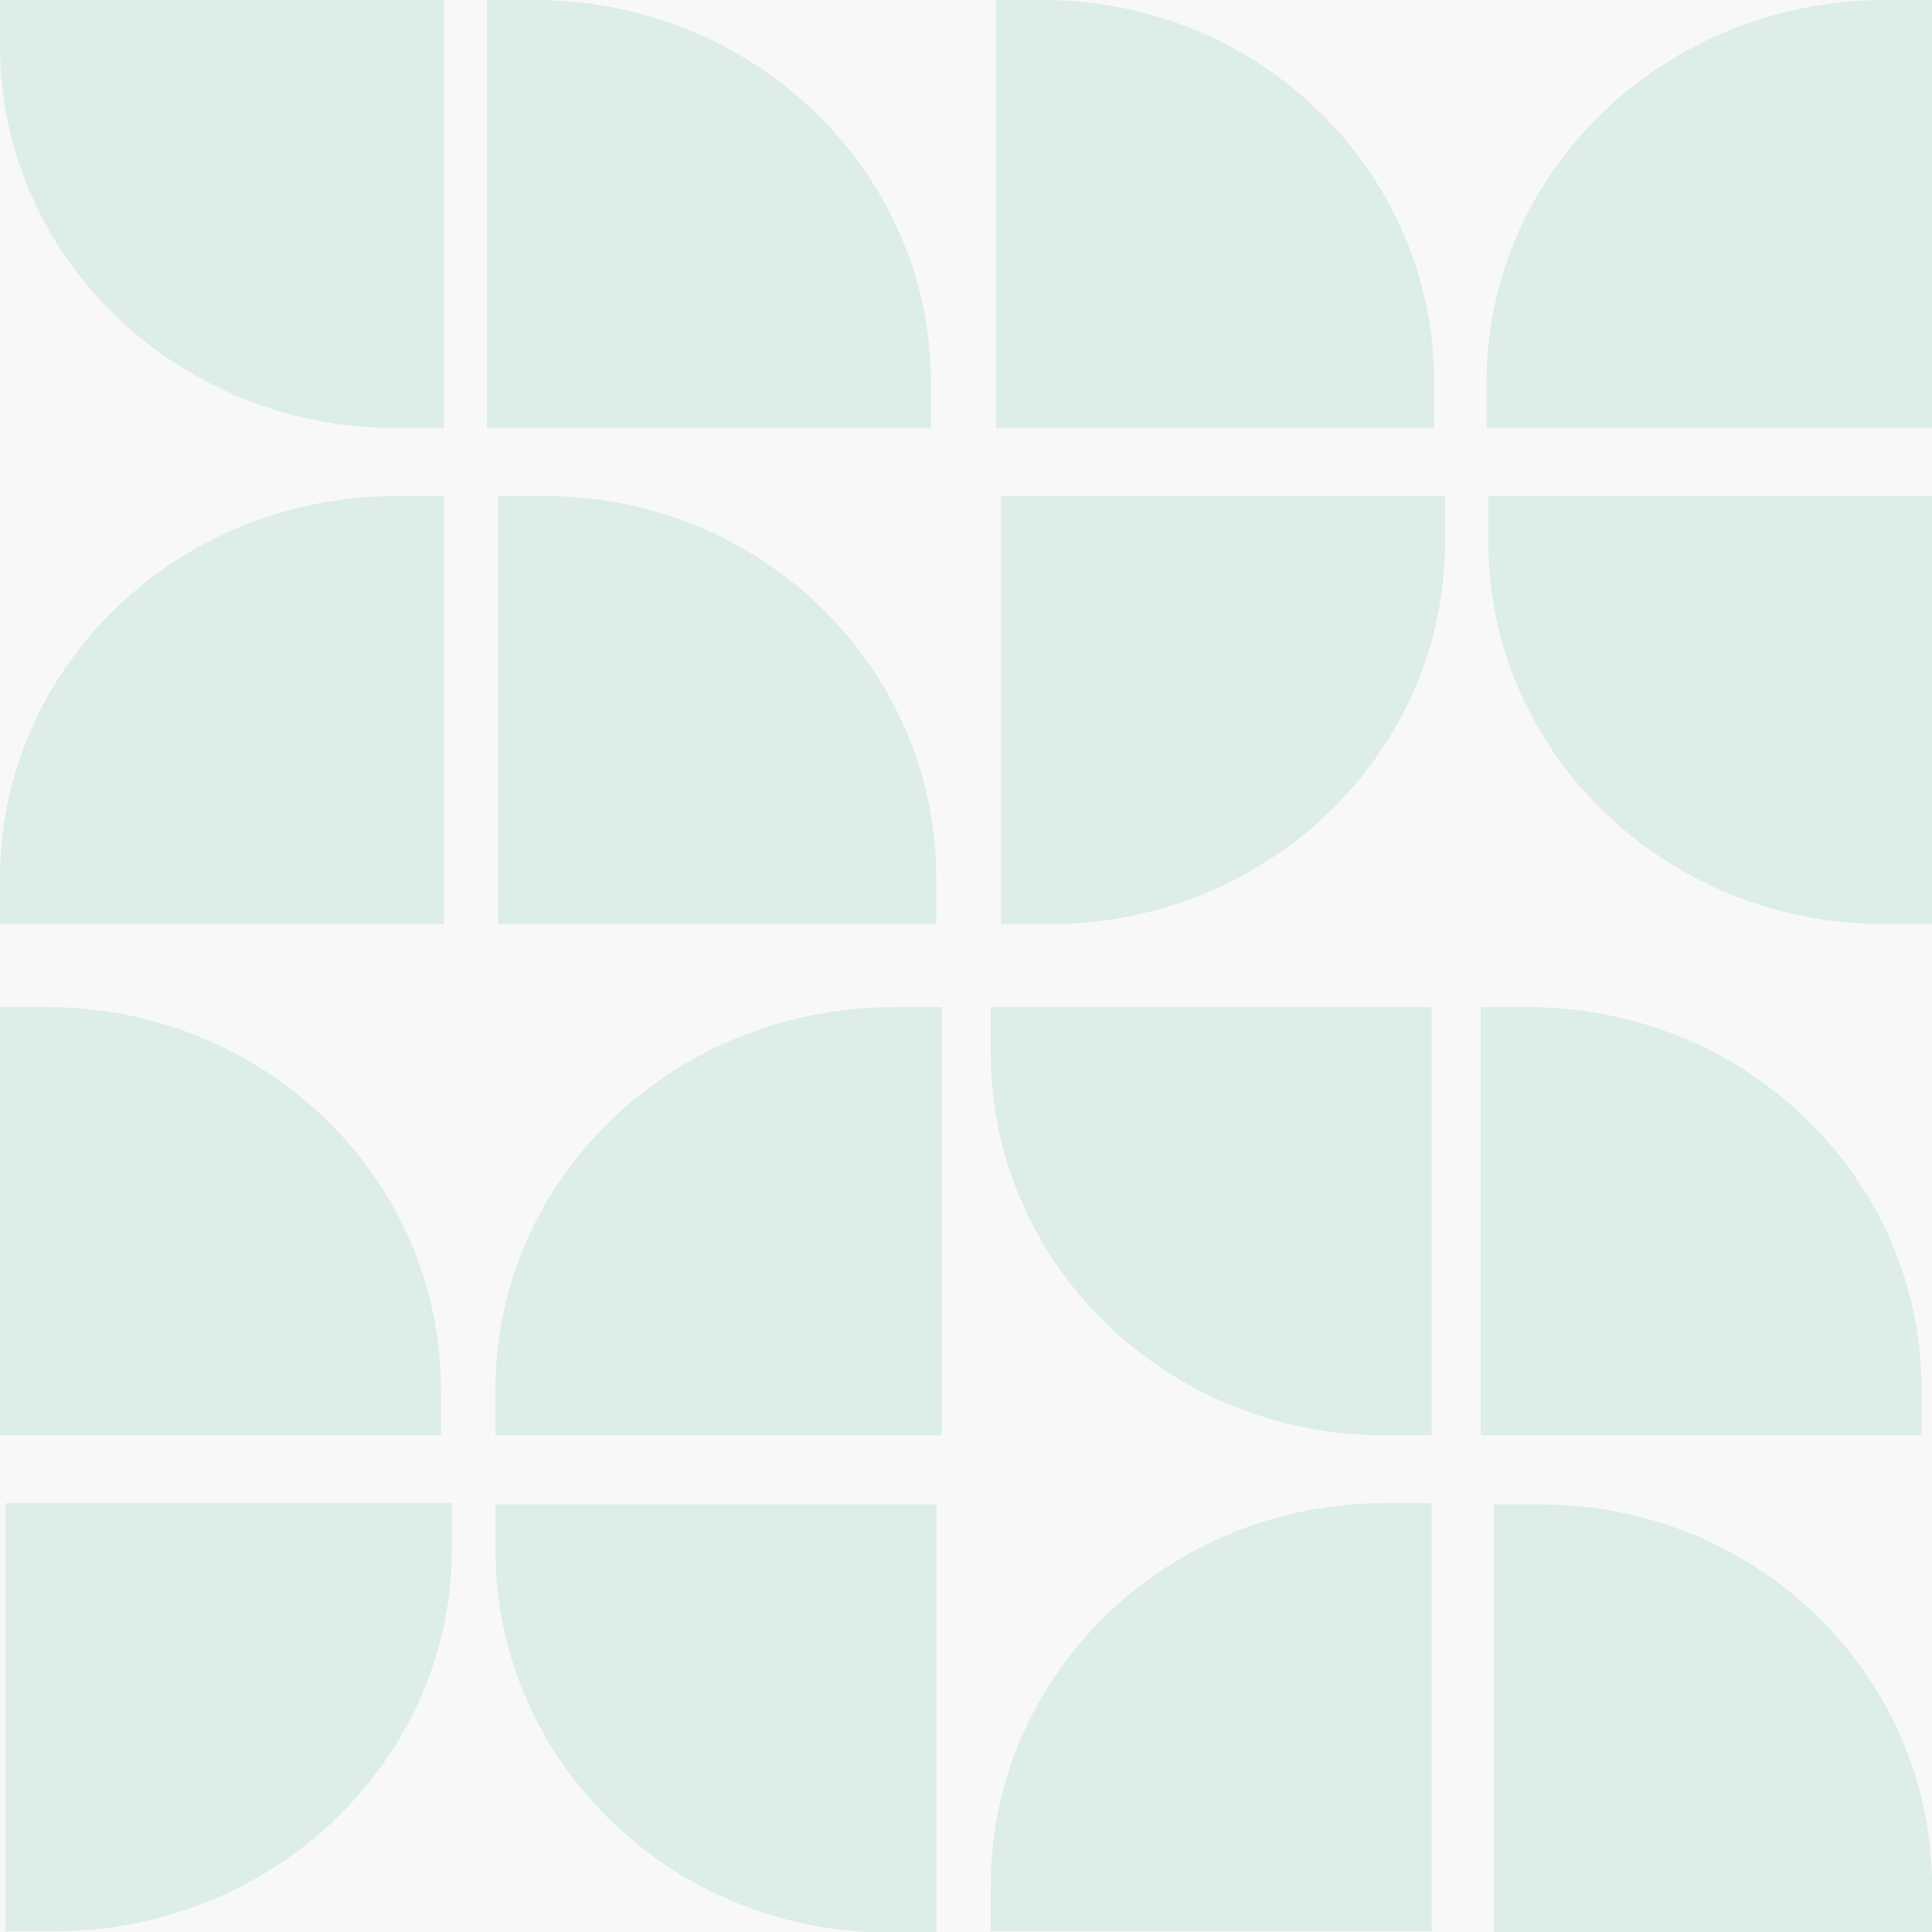 <svg width="1080" height="1080" viewBox="0 0 1080 1080" fill="none" xmlns="http://www.w3.org/2000/svg">
<rect x="0" y="0" width="1080" height="1080" fill="#333333" stroke="none"/>
<g clip-path="url(#clip0_1_2)">
<rect width="1080" height="1080" fill="#F8F9F7"/>
<path fill-rule="evenodd" clip-rule="evenodd" d="M252.577 840.297H3.043L3.043 1079.65H29.779C152.827 1079.65 252.577 983.969 252.577 865.942V840.297Z" fill="#8FC8B8" fill-opacity="0.25"/>
<path fill-rule="evenodd" clip-rule="evenodd" d="M553.843 1079.65H800.333V840.297H773.923C652.376 840.297 553.843 935.977 553.843 1054V1079.65Z" fill="#8FC8B8" fill-opacity="0.25"/>
<path fill-rule="evenodd" clip-rule="evenodd" d="M553.843 563H800.333V802.351H773.923C652.376 802.351 553.843 706.672 553.843 588.645V563Z" fill="#8FC8B8" fill-opacity="0.25"/>
<path fill-rule="evenodd" clip-rule="evenodd" d="M277 841H523.49V1080.35H497.081C375.533 1080.35 277 984.672 277 866.645V841Z" fill="#8FC8B8" fill-opacity="0.25"/>
<path fill-rule="evenodd" clip-rule="evenodd" d="M1074.21 802.351H827.721V563H854.13C975.678 563 1074.21 658.68 1074.21 776.706V802.351Z" fill="#8FC8B8" fill-opacity="0.25"/>
<path fill-rule="evenodd" clip-rule="evenodd" d="M246.49 802.351H1.59683e-06L1.59683e-06 563H26.41C147.957 563 246.49 658.68 246.49 776.707V802.351Z" fill="#8FC8B8" fill-opacity="0.25"/>
<path fill-rule="evenodd" clip-rule="evenodd" d="M276.921 802.351H526.455V563H499.719C376.671 563 276.921 658.68 276.921 776.706V802.351Z" fill="#8FC8B8" fill-opacity="0.25"/>
<path fill-rule="evenodd" clip-rule="evenodd" d="M831 239.351L1080.53 239.351V2.26931e-06H1053.8C930.75 2.26931e-06 831 95.68 831 213.707V239.351Z" fill="#8FC8B8" fill-opacity="0.25"/>
<path fill-rule="evenodd" clip-rule="evenodd" d="M831.975 277.297L1080.05 277.297V516.649H1053.47C931.143 516.649 831.975 420.969 831.975 302.942V277.297Z" fill="#8FC8B8" fill-opacity="0.25"/>
<path fill-rule="evenodd" clip-rule="evenodd" d="M807.772 277.297L559.692 277.297V516.649H586.272C708.603 516.649 807.772 420.969 807.772 302.942V277.297Z" fill="#8FC8B8" fill-opacity="0.25"/>
<path fill-rule="evenodd" clip-rule="evenodd" d="M523.388 516.649H278.333V277.297H304.589C425.428 277.297 523.388 372.977 523.388 491.004V516.649Z" fill="#8FC8B8" fill-opacity="0.25"/>
<path fill-rule="evenodd" clip-rule="evenodd" d="M4.57764e-05 516.649H248.08L248.08 277.297H221.5C99.169 277.297 4.57764e-05 372.977 4.57764e-05 491.004L4.57764e-05 516.649Z" fill="#8FC8B8" fill-opacity="0.25"/>
<path fill-rule="evenodd" clip-rule="evenodd" d="M0 0L248.08 0L248.08 239.351H221.5C99.169 239.351 0 143.672 0 25.645L0 0Z" fill="#8FC8B8" fill-opacity="0.25"/>
<path fill-rule="evenodd" clip-rule="evenodd" d="M520.362 239.351L272.283 239.351V2.26931e-06H298.863C421.193 2.26931e-06 520.362 95.68 520.362 213.707V239.351Z" fill="#8FC8B8" fill-opacity="0.25"/>
<path fill-rule="evenodd" clip-rule="evenodd" d="M801.721 239.351L556.666 239.351V0H582.922C703.761 0 801.721 95.68 801.721 213.707V239.351Z" fill="#8FC8B8" fill-opacity="0.25"/>
<path fill-rule="evenodd" clip-rule="evenodd" d="M1080.05 1080.35H835V841H861.256C982.095 841 1080.05 936.68 1080.05 1054.71V1080.35Z" fill="#8FC8B8" fill-opacity="0.25"/>
</g>
<defs>
<clipPath id="clip0_1_2">
<rect width="1080" height="1080" fill="white"/>
</clipPath>
</defs>
</svg>
